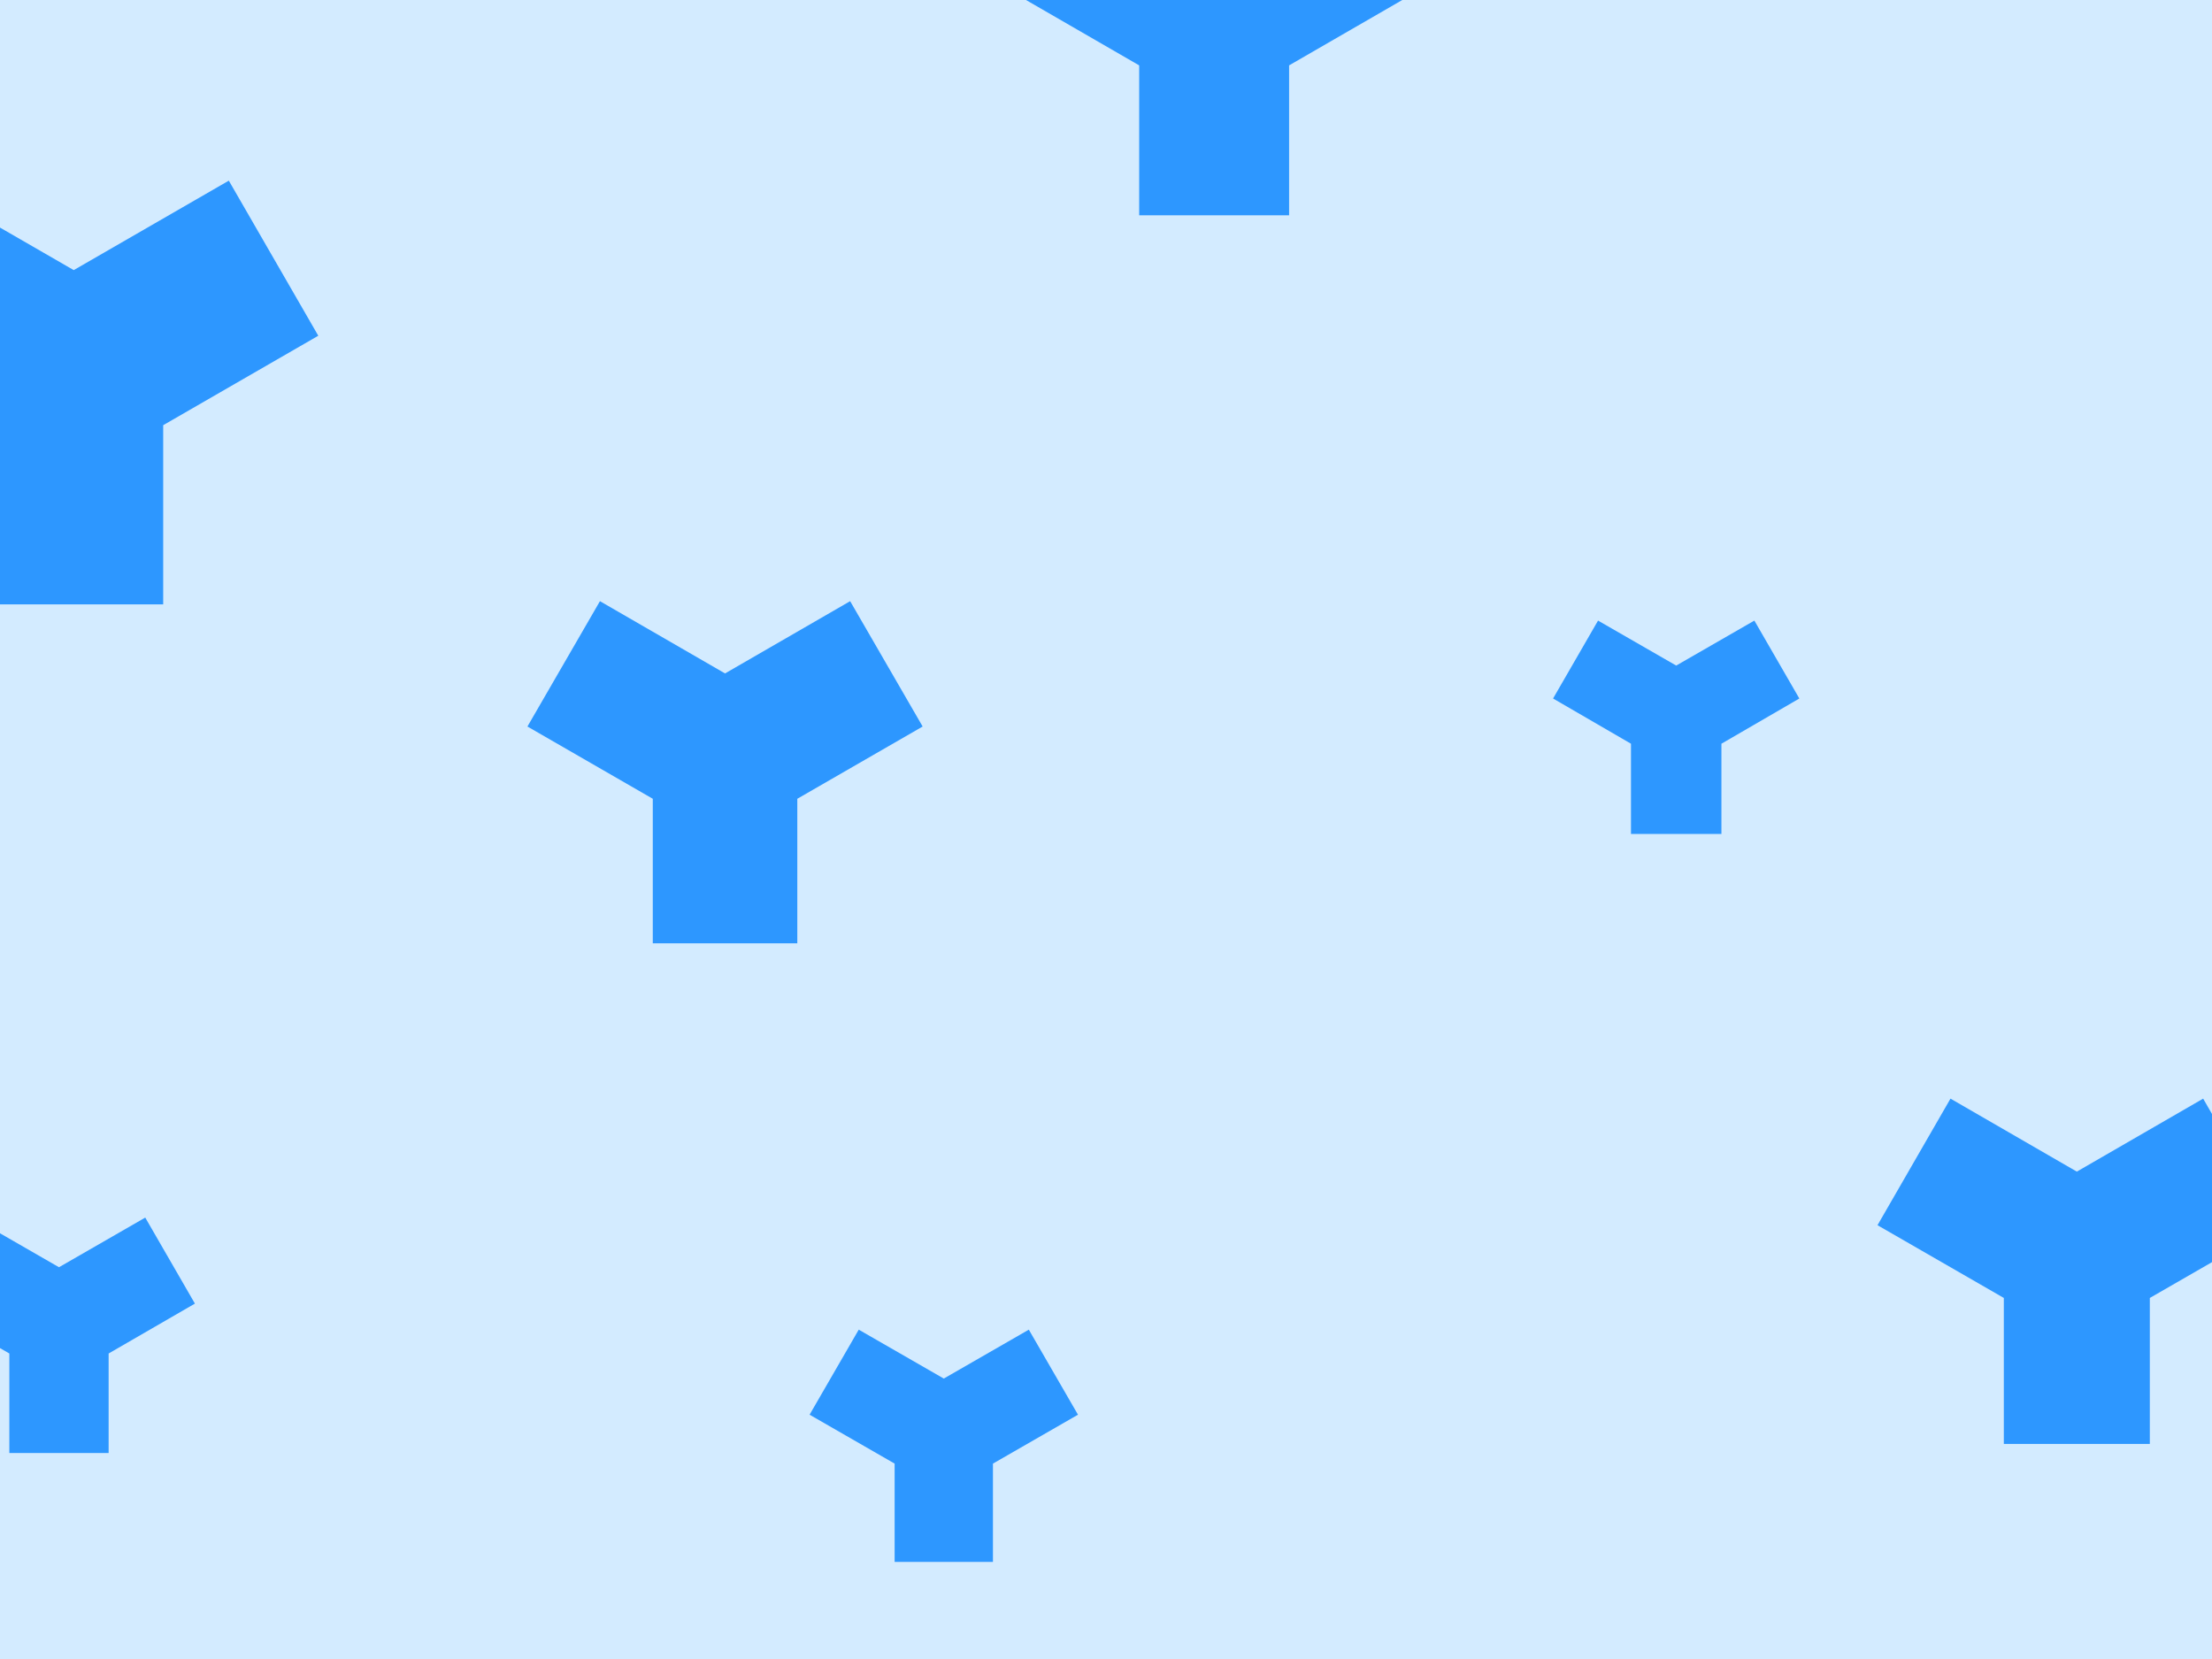 <svg id="visual" viewBox="0 0 900 675" width="900" height="675" xmlns="http://www.w3.org/2000/svg" xmlns:xlink="http://www.w3.org/1999/xlink" version="1.1"><rect x="0" y="0" width="900" height="675" fill="#d3ebff"></rect><g fill="#2d97ff"><path d="M36.4 21L36.4 93.9L-36.4 93.9L-36.4 21L-99.5 -15.4L-63.1 -78.5L0 -42.1L63.1 -78.5L99.5 -15.4Z" transform="translate(30 152)"></path><path d="M18.4 10.6L18.4 47.3L-18.4 47.3L-18.4 10.6L-50.1 -7.8L-31.8 -39.5L0 -21.2L31.8 -39.5L50.1 -7.8Z" transform="translate(682 292)"></path><path d="M20.2 11.7L20.2 52.2L-20.2 52.2L-20.2 11.7L-55.3 -8.6L-35.1 -43.6L0 -23.4L35.1 -43.6L55.3 -8.6Z" transform="translate(24 539)"></path><path d="M30.5 17.6L30.5 78.6L-30.5 78.6L-30.5 17.6L-83.3 -12.9L-52.8 -65.7L0 -35.2L52.8 -65.7L83.3 -12.9Z" transform="translate(494 9)"></path><path d="M29.4 17L29.4 75.8L-29.4 75.8L-29.4 17L-80.4 -12.4L-50.9 -63.4L0 -34L50.9 -63.4L80.4 -12.4Z" transform="translate(295 308)"></path><path d="M20 11.5L20 51.5L-20 51.5L-20 11.5L-54.6 -8.4L-34.6 -43L0 -23.1L34.6 -43L54.6 -8.4Z" transform="translate(384 584)"></path><path d="M29.7 17.1L29.7 76.5L-29.7 76.5L-29.7 17.1L-81.1 -12.5L-51.4 -64L0 -34.3L51.4 -64L81.1 -12.5Z" transform="translate(845 511)"></path></g></svg>